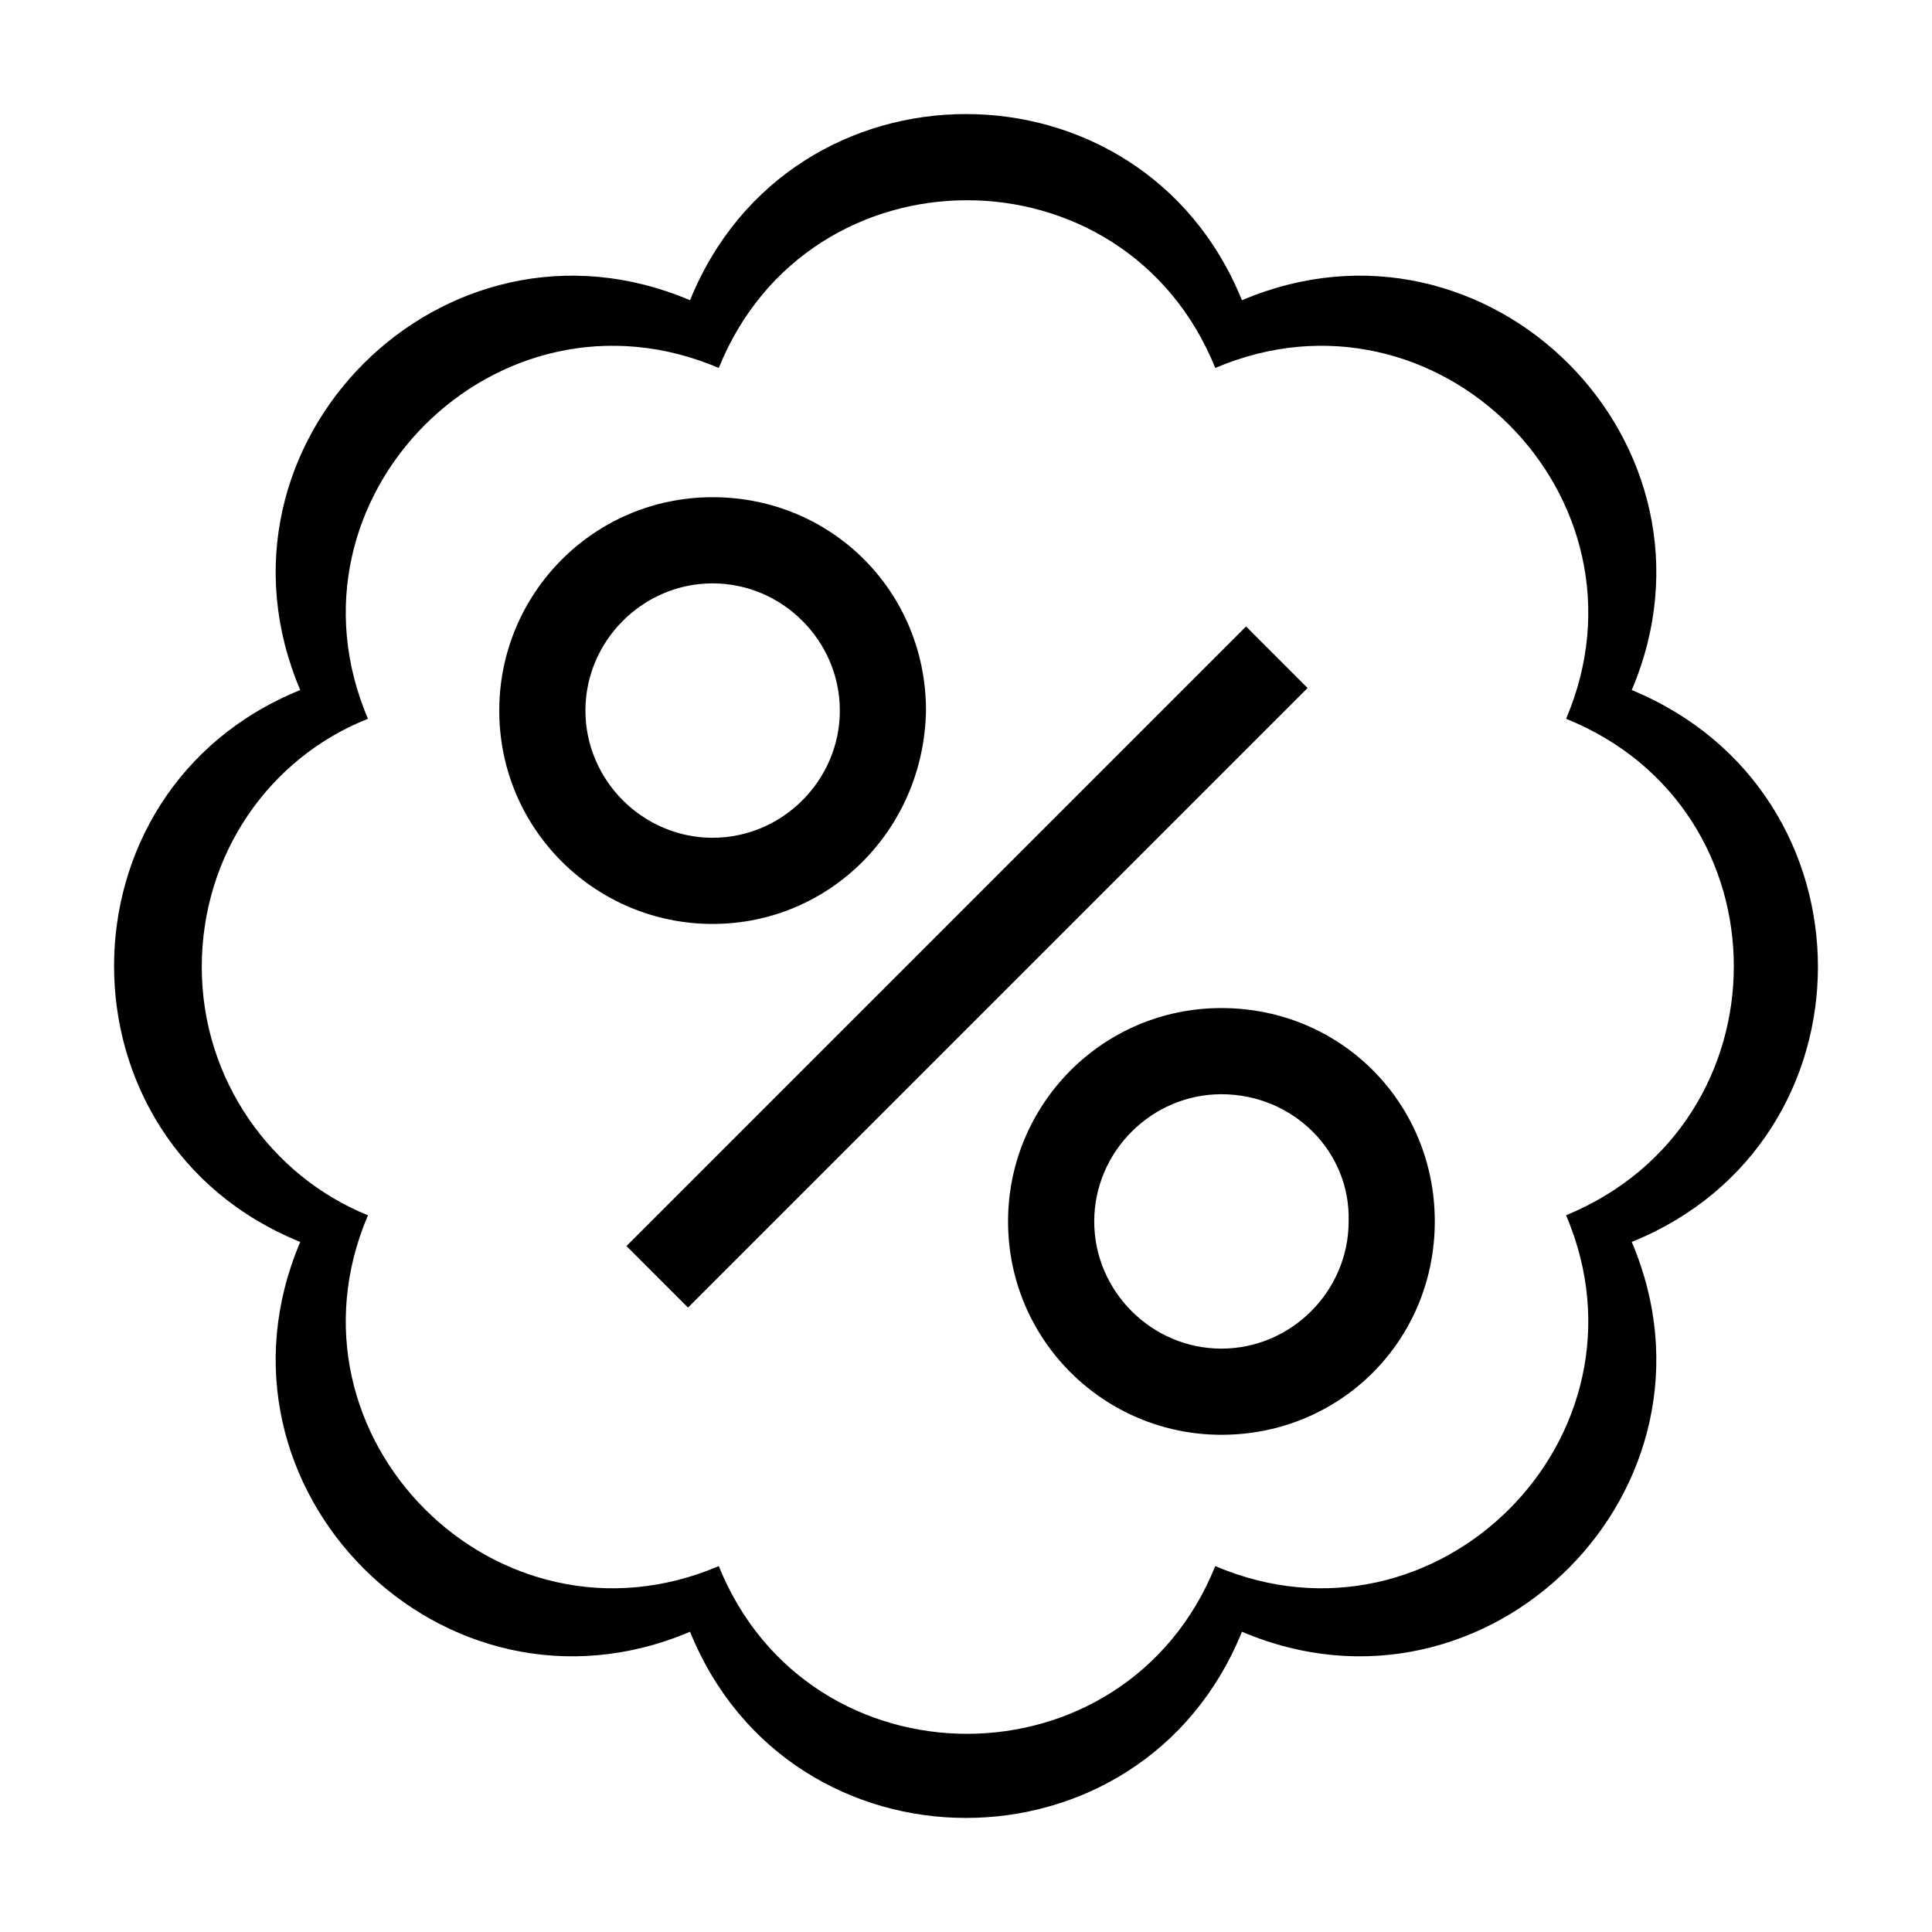 <?xml version="1.0" encoding="utf-8"?>
<!-- Generator: Adobe Illustrator 16.0.0, SVG Export Plug-In . SVG Version: 6.00 Build 0)  -->
<!DOCTYPE svg PUBLIC "-//W3C//DTD SVG 1.1//EN" "http://www.w3.org/Graphics/SVG/1.1/DTD/svg11.dtd">
<svg version="1.1" id="Layer_1" xmlns="http://www.w3.org/2000/svg" xmlns:xlink="http://www.w3.org/1999/xlink" x="0px" y="0px"
	 width="700px" height="700px" viewBox="56.831 774.831 700 700" enable-background="new 56.831 774.831 700 700"
	 xml:space="preserve">
<path d="M648.044,1224.811c37.913,89.2-52.033,179.144-141.234,141.234c-36.422,89.944-163.533,89.944-199.958,0
	c-89.2,37.91-179.144-52.033-141.235-141.234c-89.944-36.424-89.944-163.535,0-199.96c-37.91-89.2,52.034-179.144,141.235-141.235
	c36.424-89.943,163.535-89.943,199.958,0c89.201-37.91,179.145,52.034,141.234,141.235
	C737.989,1062.019,737.989,1188.387,648.044,1224.811z M624.258,1035.259c34.192-80.279-46.83-161.304-127.111-127.11
	c-32.706-81.024-147.182-81.024-179.888,0c-80.281-34.193-161.306,46.831-127.111,127.11c-35.681,14.123-60.211,49.06-60.211,89.946
	c0,40.882,25.273,75.82,60.211,89.942c-34.193,80.281,46.83,161.304,127.111,127.111c32.706,81.024,147.182,81.024,179.888,0
	c80.281,34.192,161.304-46.83,127.111-127.111C705.283,1181.697,705.283,1067.967,624.258,1035.259z M499.376,1294.684
	c-42.371,0-77.307-34.192-77.307-77.307c0-42.371,34.192-77.307,77.307-77.307s77.307,34.192,77.307,77.307
	S542.491,1294.684,499.376,1294.684z M499.376,1171.29c-25.272,0-46.087,20.814-46.087,46.087c0,25.275,20.814,46.087,46.087,46.087
	s46.087-20.812,46.087-46.087C546.207,1192.105,525.395,1171.29,499.376,1171.29z M283.809,1226.298l224.489-224.488l22.301,22.3
	L306.11,1248.597L283.809,1226.298z M315.029,1109.594c-42.371,0-77.307-34.194-77.307-77.309c0-42.37,34.193-77.307,77.307-77.307
	c43.115,0,77.308,34.193,77.308,77.307C391.593,1075.4,357.399,1109.594,315.029,1109.594z M315.029,986.199
	c-25.274,0-46.087,20.812-46.087,46.087c0,25.273,20.813,46.087,46.087,46.087c25.273,0,46.088-20.813,46.088-46.087
	C361.117,1007.013,340.303,986.199,315.029,986.199z"/>
</svg>

